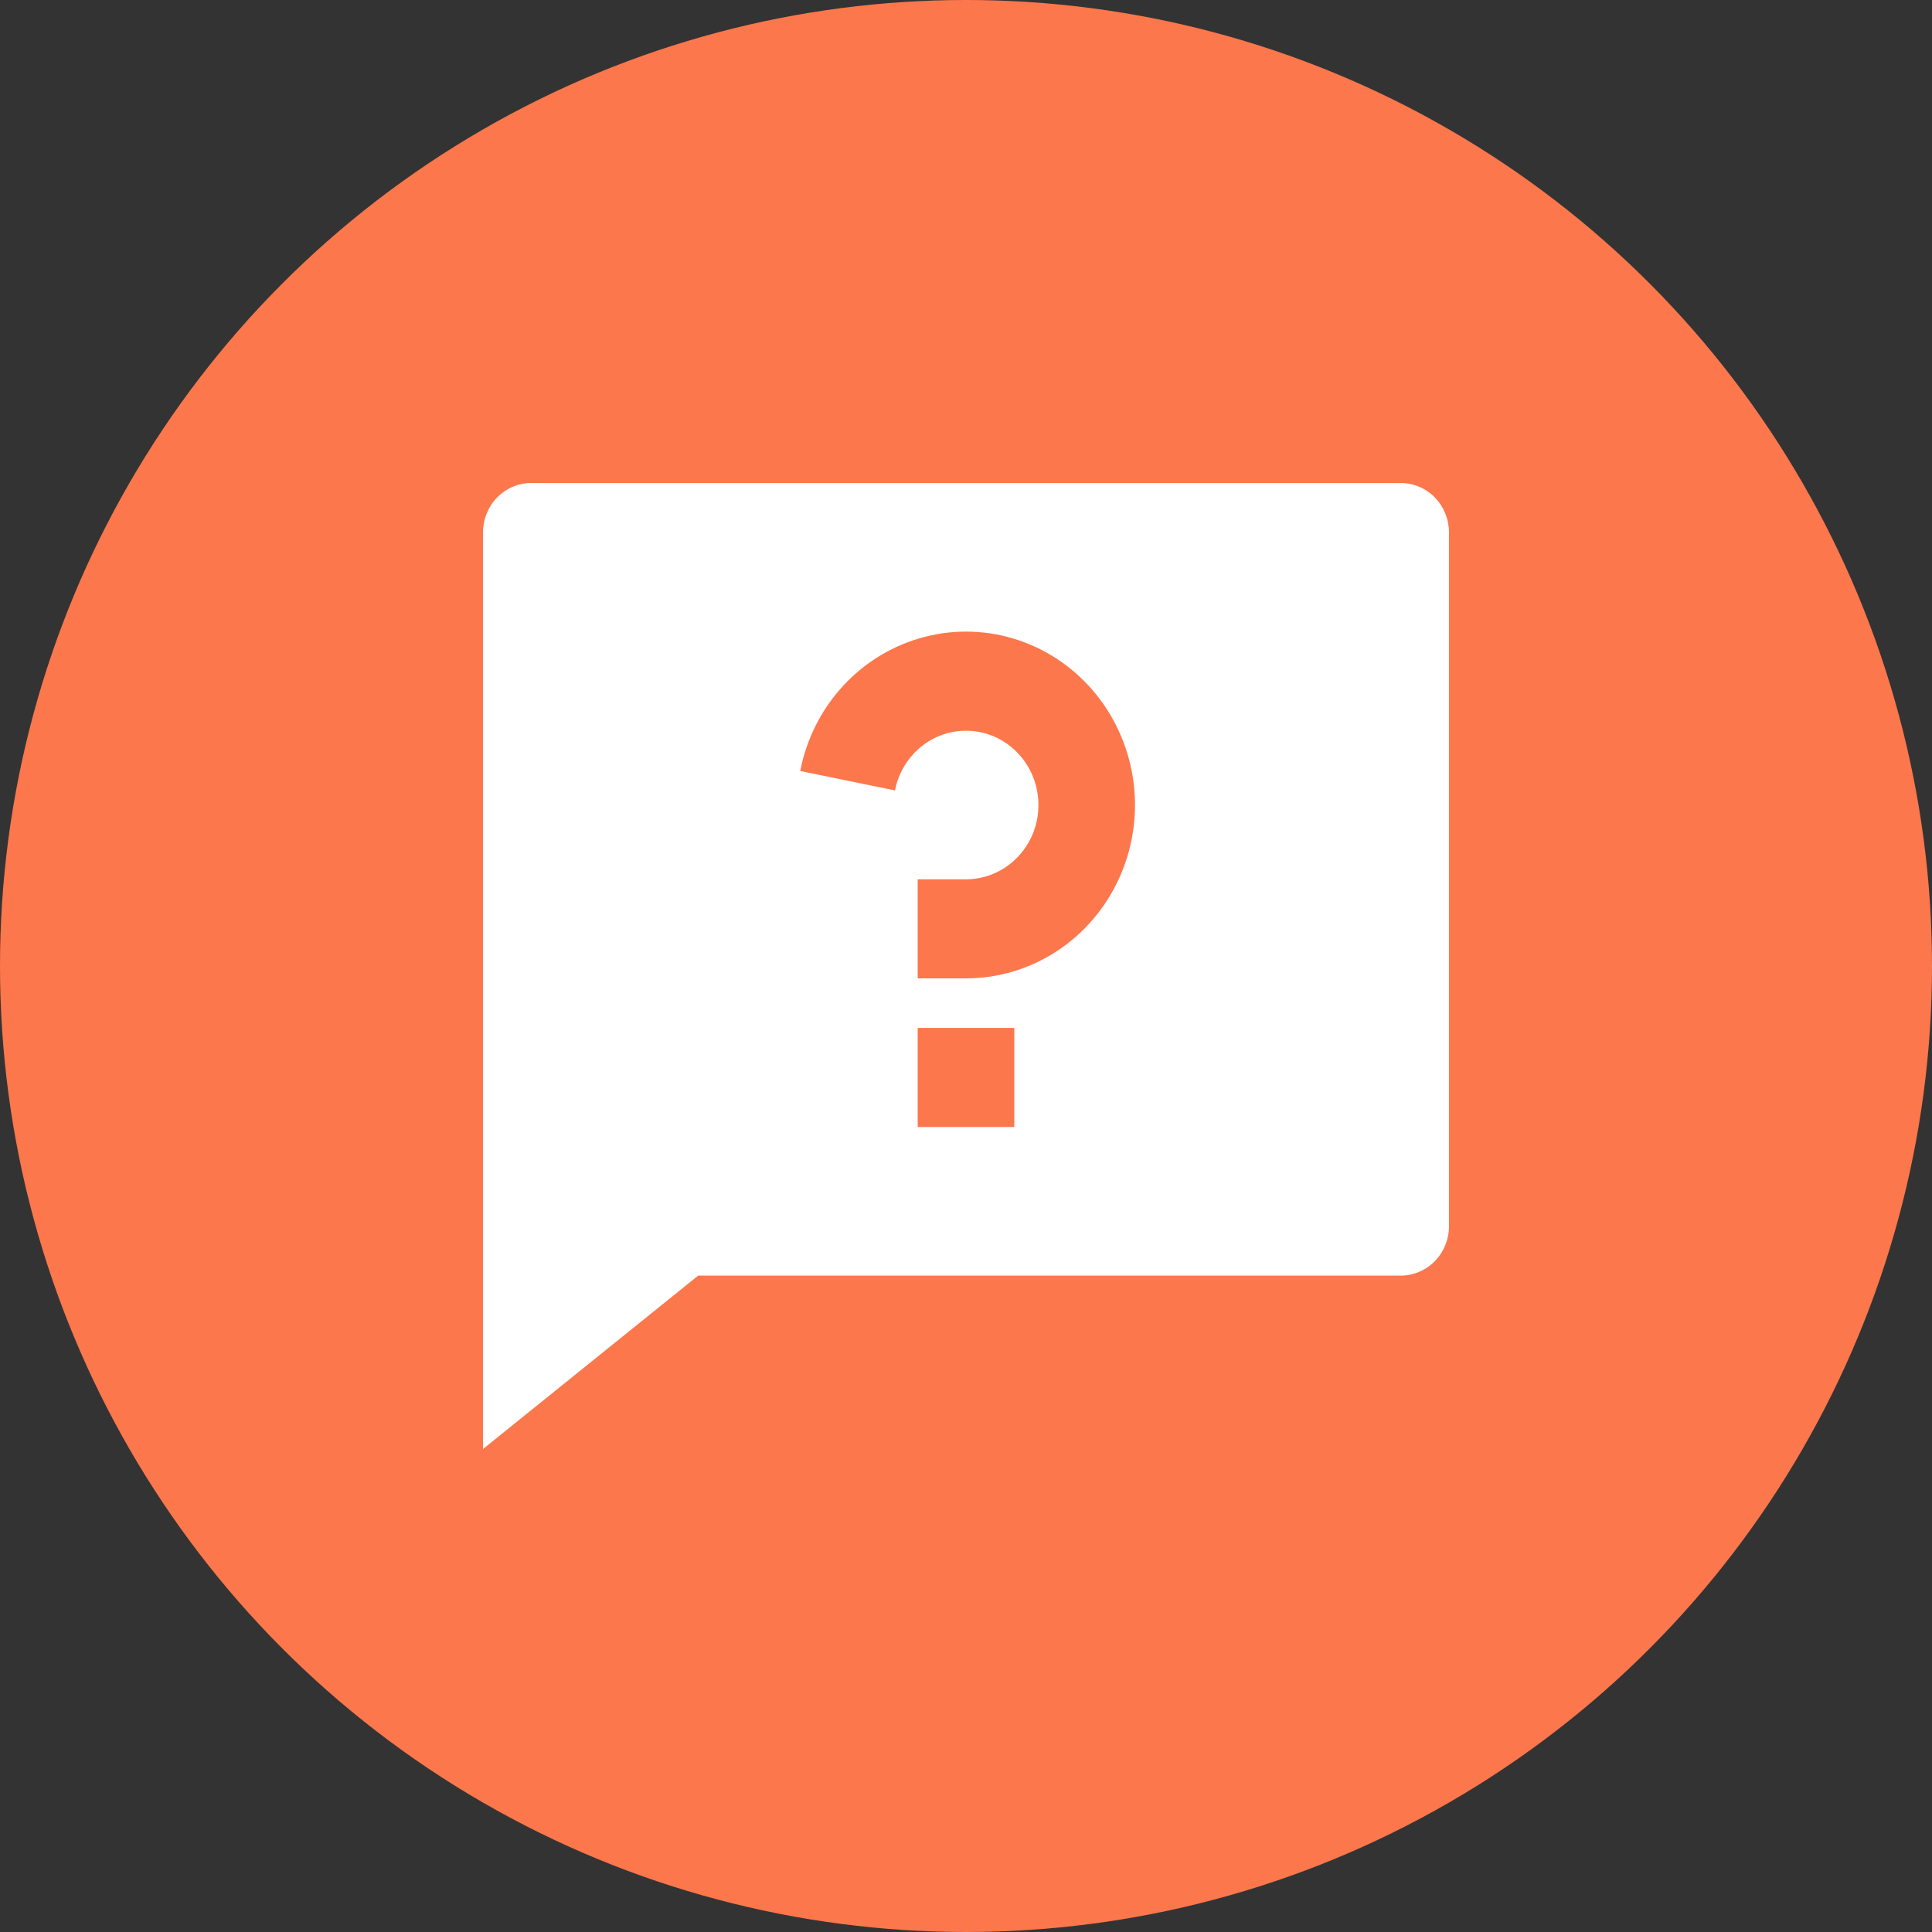 <svg width="32" height="32" viewBox="0 0 32 32" fill="none" xmlns="http://www.w3.org/2000/svg">
<rect x="0" y="0" width="32" height="32" fill="#333333" stroke="none"/>
<circle cx="16" cy="16" r="16" fill="#FD774C"/>
<path d="M11.564 21.128L8 24V8.821C8 8.603 8.084 8.394 8.234 8.24C8.384 8.086 8.588 8 8.8 8H23.2C23.412 8 23.616 8.086 23.766 8.24C23.916 8.394 24 8.603 24 8.821V20.308C24 20.525 23.916 20.734 23.766 20.888C23.616 21.042 23.412 21.128 23.2 21.128H11.564ZM15.2 17.026V18.667H16.8V17.026H15.2ZM13.254 12.77L14.823 13.092C14.868 12.864 14.975 12.653 15.132 12.484C15.288 12.315 15.489 12.196 15.709 12.139C15.93 12.083 16.161 12.092 16.377 12.165C16.593 12.238 16.784 12.373 16.928 12.553C17.072 12.733 17.163 12.952 17.191 13.183C17.219 13.414 17.182 13.649 17.085 13.86C16.987 14.07 16.834 14.248 16.642 14.373C16.45 14.498 16.227 14.564 16 14.564H15.2V16.205H16C16.53 16.205 17.049 16.05 17.497 15.759C17.945 15.468 18.303 15.053 18.53 14.561C18.757 14.07 18.843 13.522 18.778 12.982C18.713 12.443 18.5 11.933 18.164 11.512C17.828 11.092 17.383 10.778 16.879 10.607C16.376 10.436 15.835 10.415 15.321 10.547C14.807 10.679 14.339 10.957 13.973 11.351C13.607 11.744 13.358 12.236 13.254 12.77Z" fill="white"/>
</svg>
